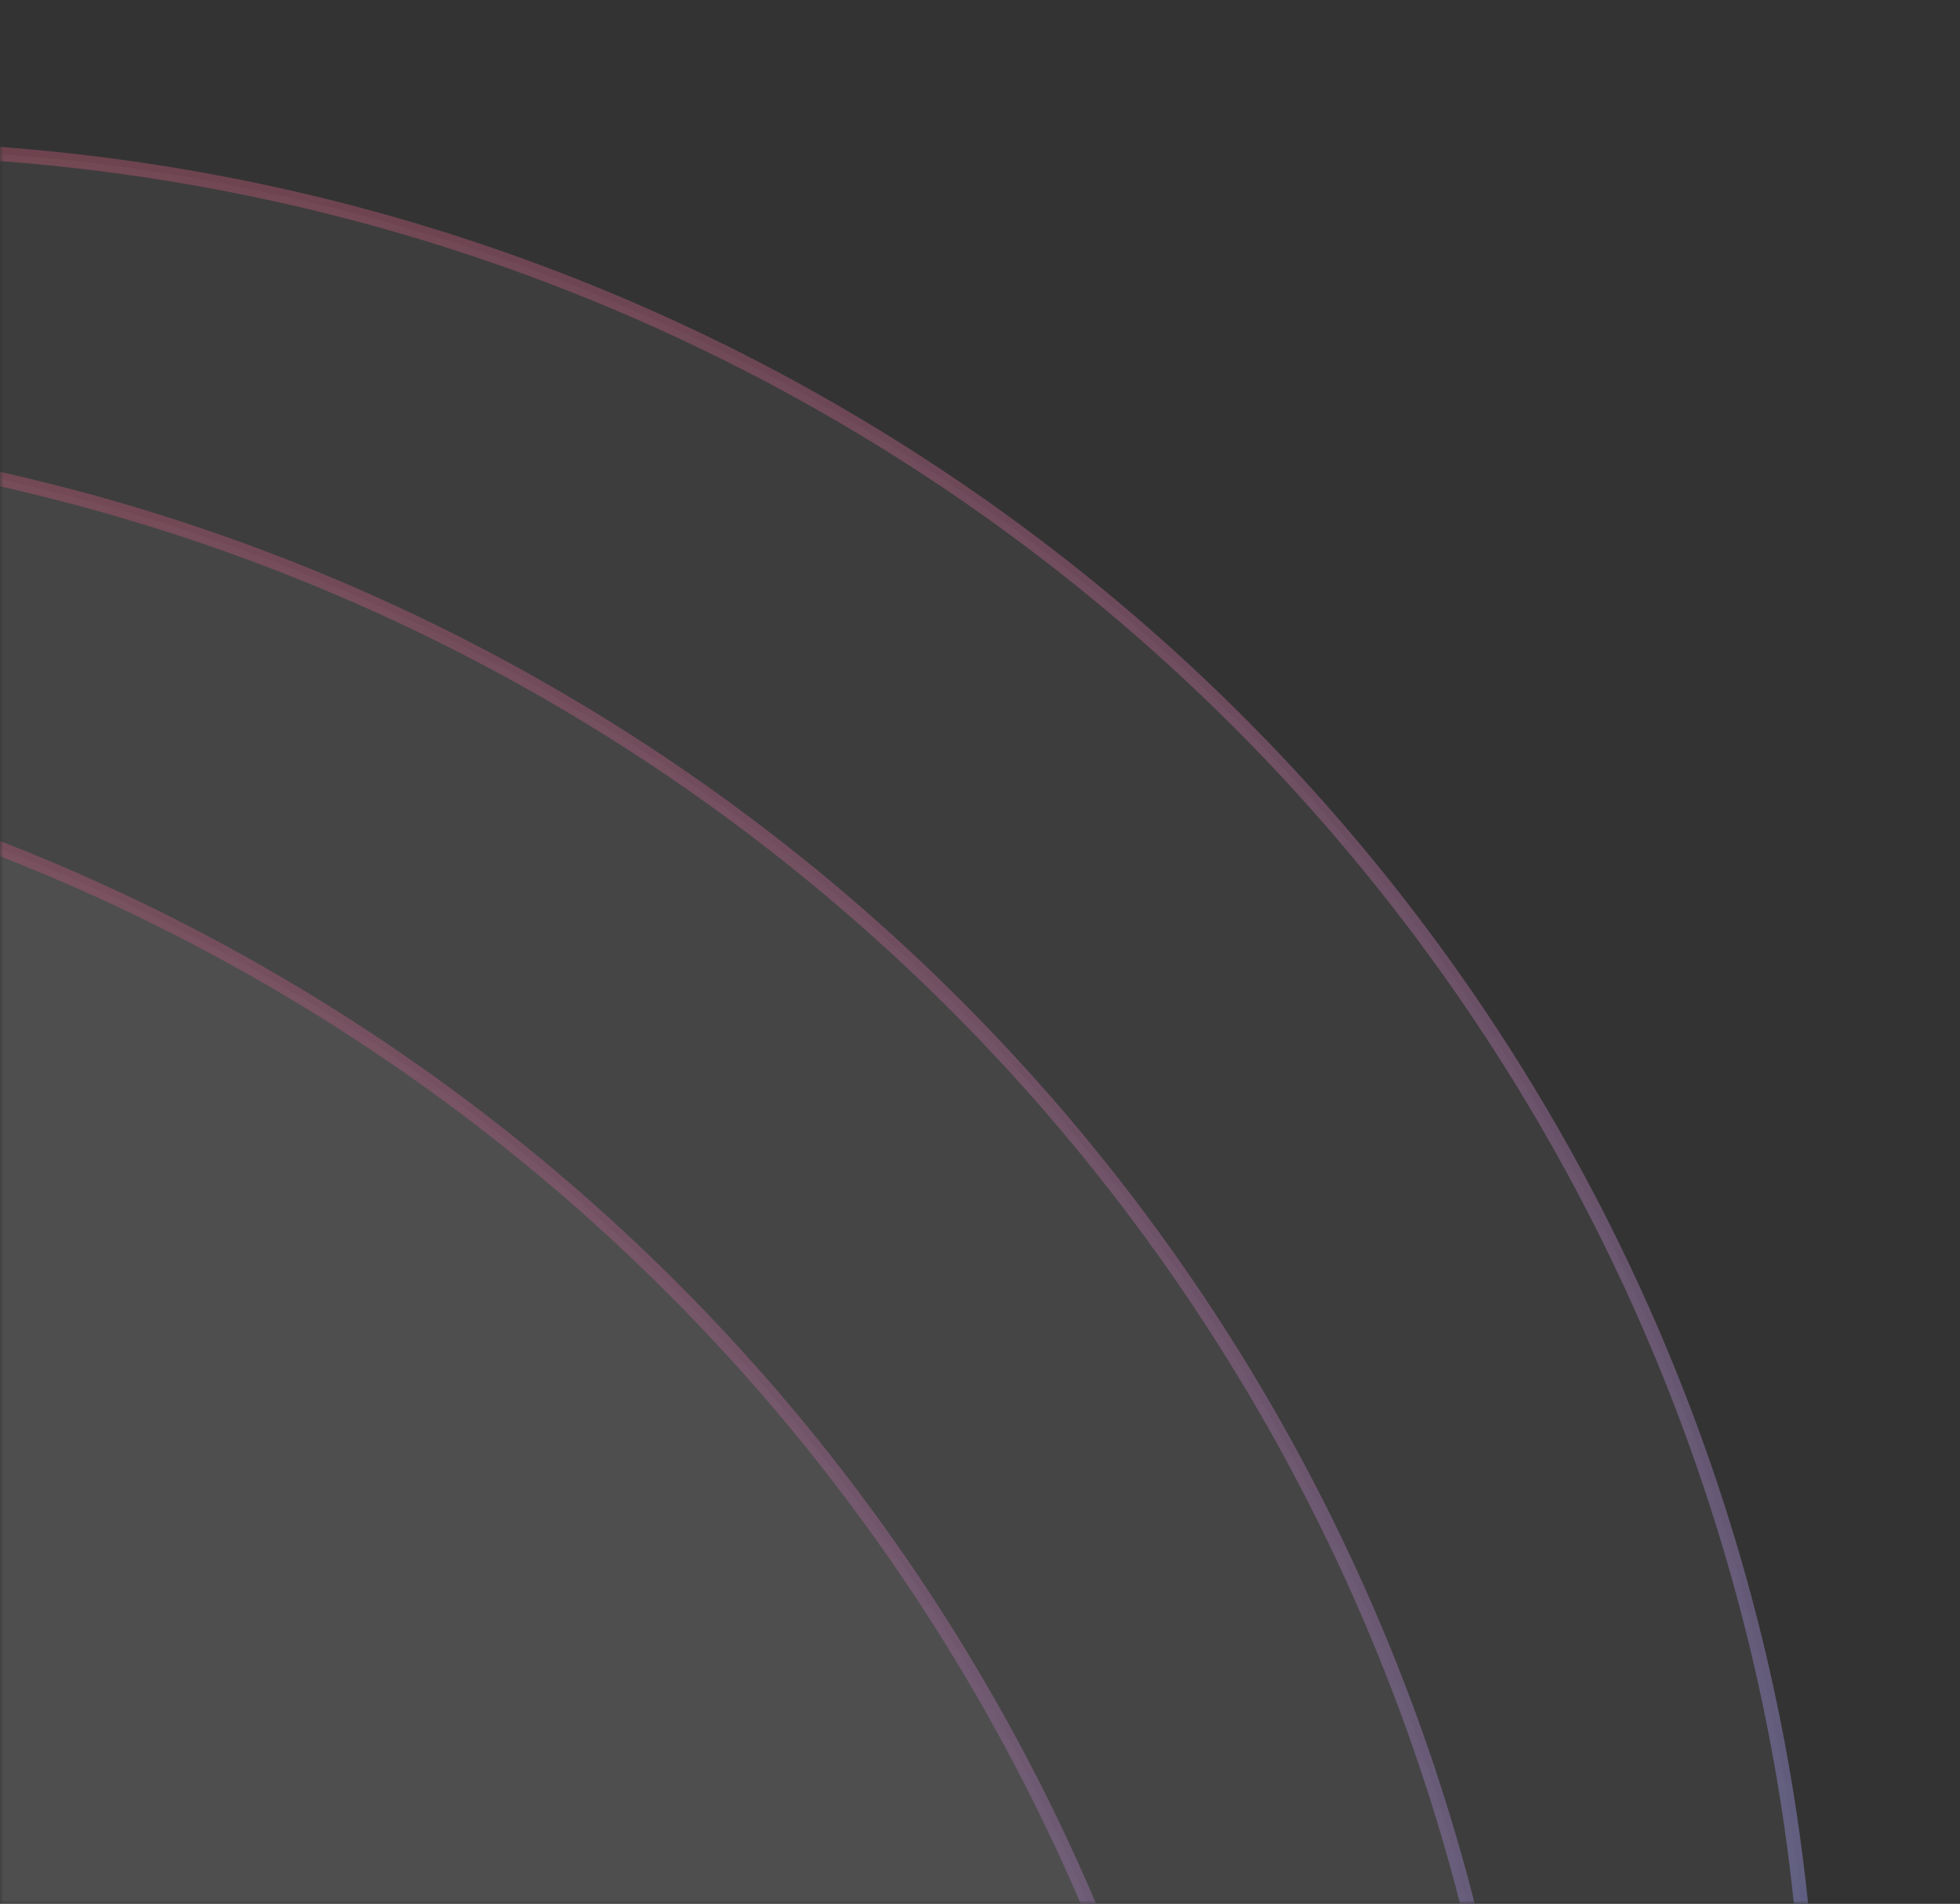 <svg width="277" height="269" viewBox="0 0 277 269" fill="none" xmlns="http://www.w3.org/2000/svg">
    <rect x="0" y="0" width="277" height="269" fill="#333333" stroke="none"/>
    <mask id="3fu3ox07ra" style="mask-type:alpha" maskUnits="userSpaceOnUse" x="0" y="0" width="277" height="269">
        <path transform="rotate(-180 277 269)" fill="#D9D9D9" d="M277 269h277v269H277z"/>
    </mask>
    <g mask="url(#3fu3ox07ra)" fill="#fff" fill-opacity=".05" stroke-width="2">
        <circle cx="-20.5" cy="297.5" r="276.5" transform="rotate(-180 -20.5 297.5)" stroke="url(#d0ljh7fdtb)"/>
        <circle cx="-60.5" cy="337.5" r="276.5" transform="rotate(-180 -60.5 337.5)" stroke="url(#f5h9kvq23c)"/>
        <circle cx="-100.5" cy="377.5" r="276.5" transform="rotate(-180 -100.5 377.5)" stroke="url(#lh7o5xg8ed)"/>
    </g>
    <defs>
        <linearGradient id="d0ljh7fdtb" x1="-20.5" y1="20" x2="50.151" y2="966.741" gradientUnits="userSpaceOnUse">
            <stop stop-color="#368ACF"/>
            <stop offset="1" stop-color="#F1291D" stop-opacity=".19"/>
        </linearGradient>
        <linearGradient id="f5h9kvq23c" x1="-60.5" y1="60" x2="10.151" y2="1006.74" gradientUnits="userSpaceOnUse">
            <stop stop-color="#368ACF"/>
            <stop offset="1" stop-color="#F1291D" stop-opacity=".19"/>
        </linearGradient>
        <linearGradient id="lh7o5xg8ed" x1="-100.5" y1="100" x2="-29.849" y2="1046.74" gradientUnits="userSpaceOnUse">
            <stop stop-color="#368ACF"/>
            <stop offset="1" stop-color="#F1291D" stop-opacity=".19"/>
        </linearGradient>
    </defs>
</svg>
